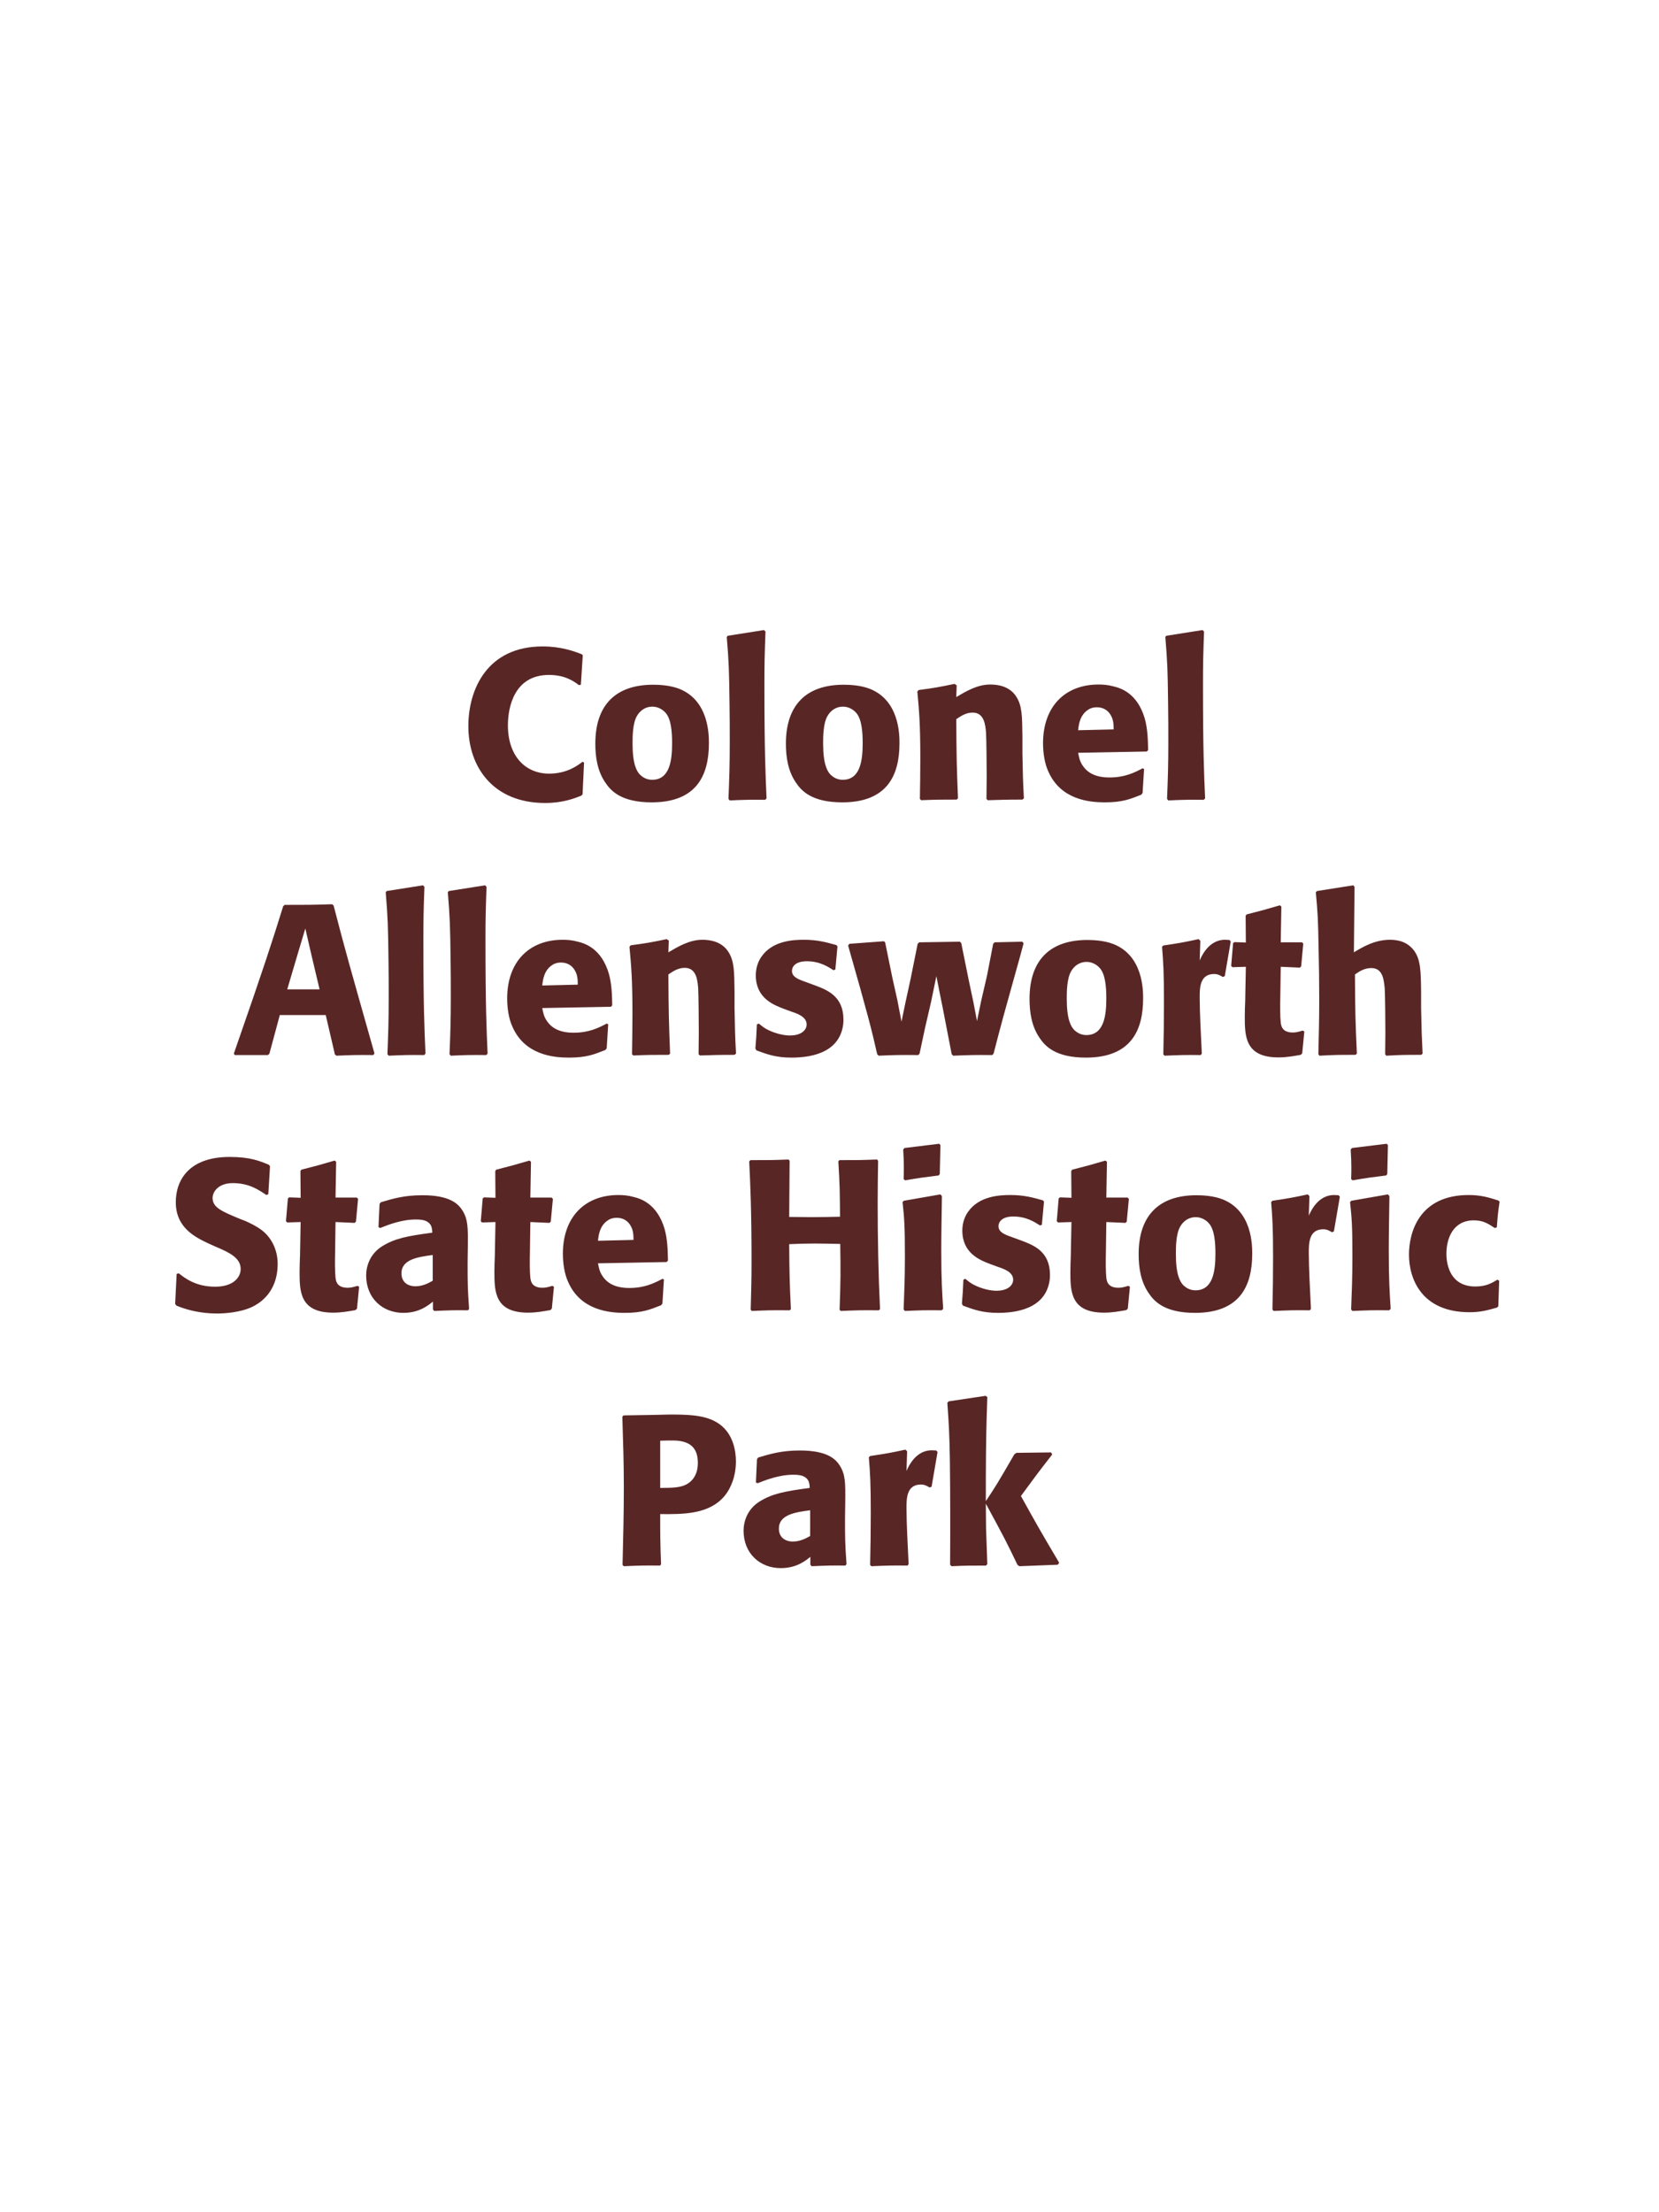 <?xml version="1.0" encoding="UTF-8"?>
<svg xmlns="http://www.w3.org/2000/svg" xmlns:xlink="http://www.w3.org/1999/xlink" width="975" height="1300" viewBox="0 0 975 1300">
<path fill-rule="nonzero" fill="rgb(34.902%, 14.902%, 14.902%)" fill-opacity="1" d="M 342.375 447.625 C 339.5 449.875 333.125 454.625 322.75 454.625 C 308.5 454.625 298.5 444 298.5 426.25 C 298.5 415.5 302.25 396.625 322.625 396.625 C 332 396.625 337.125 400.25 340.25 402.625 L 341.375 402.375 L 342.5 385.125 L 342 384.5 C 337.5 382.75 329.875 379.875 318.875 379.875 C 286.5 379.875 275.25 404.875 275.25 426.75 C 275.25 450.75 289.875 471.875 320.375 471.875 C 330.875 471.875 337.75 469.125 341.75 467.5 L 342.375 466.75 L 343.25 448.125 Z M 416.625 436.75 C 416.625 431.875 416.625 411.625 399.125 404.75 C 393.625 402.625 387.125 402.375 383.875 402.375 C 362.125 402.375 349.875 414 349.875 437 C 349.875 445 351.125 453.125 355.75 459.875 C 359 464.75 365.125 471.5 383 471.5 C 409.5 471.5 416.625 455.5 416.625 436.75 M 395 436.625 C 395 446.875 393.625 458.25 383.25 458.25 C 380 458.25 377.75 456.75 376.25 455.375 C 374.125 453.25 371.75 449 371.75 436.875 C 371.75 433.25 371.75 425.25 374.25 420.875 C 376.125 417.5 379.375 415.25 383.375 415.25 C 386.875 415.25 389.75 417.125 391.375 419.125 C 394.375 422.75 395 429.875 395 436.625 Z M 450.5 469.125 C 449.875 454.75 449.25 441.625 449.25 402.125 C 449.25 390.25 449.375 384.625 449.875 371.125 L 449 370.25 L 427.625 373.625 L 427.125 374.375 C 428.375 389.625 428.5 393.75 428.75 414 C 428.875 421.375 428.875 428.75 428.875 436.125 C 428.875 449.625 428.625 457.125 428.125 469.5 L 428.875 470.375 C 437.25 470 440.625 469.875 449.75 470 Z M 528.625 436.75 C 528.625 431.875 528.625 411.625 511.125 404.75 C 505.625 402.625 499.125 402.375 495.875 402.375 C 474.125 402.375 461.875 414 461.875 437 C 461.875 445 463.125 453.125 467.75 459.875 C 471 464.75 477.125 471.5 495 471.5 C 521.5 471.5 528.625 455.5 528.625 436.75 M 507 436.625 C 507 446.875 505.625 458.25 495.25 458.25 C 492 458.25 489.75 456.75 488.25 455.375 C 486.125 453.25 483.75 449 483.75 436.875 C 483.75 433.25 483.75 425.25 486.25 420.875 C 488.125 417.5 491.375 415.25 495.375 415.25 C 498.875 415.25 501.75 417.125 503.375 419.125 C 506.375 422.75 507 429.875 507 436.625 Z M 601.75 469.125 C 601.125 458.125 601.125 454.625 600.875 442.375 L 600.875 432.625 C 600.75 420.625 600.625 414.875 597.5 409.75 C 593.625 403.25 586.5 402.25 582 402.25 C 574.375 402.25 567.75 406.25 562 409.625 L 562.25 402.75 L 561 401.875 C 551.375 403.875 549.25 404.25 539.875 405.5 L 539.125 406.375 C 540.125 417.25 540.875 425.125 540.875 445.5 C 540.875 453.5 540.75 461.5 540.625 469.5 L 541.375 470.25 C 550.375 469.875 552.25 469.875 562.25 469.875 L 563 469.125 C 562.25 449.875 562.125 445 562 422.625 C 564.625 420.875 567.625 418.75 571.625 418.75 C 578.5 418.75 579.125 426.125 579.5 430.625 C 579.75 434.75 579.875 451.875 579.875 456.625 C 579.875 460.875 579.75 465.25 579.75 469.5 L 580.5 470.25 C 588.75 470 590.875 469.875 600.875 469.875 Z M 671.5 451.5 C 666.75 454 661.125 456.875 652 456.875 C 644.5 456.875 639.375 454.5 636.375 450 C 634.5 447.375 634.125 444.875 633.625 442.375 L 674 441.625 L 674.75 440.75 C 674.625 434.625 674.5 428.375 672.75 422.125 C 668.375 407.375 658.75 404.375 654.5 403.375 C 651.375 402.5 648.5 402.25 645.625 402.25 C 626 402.25 613 415.125 613 436.75 C 613 442.625 614 448.75 616 453.125 C 623.25 470 640.25 471.5 649.25 471.5 C 659.625 471.5 664.125 469.625 670.75 467 L 671.5 466 L 672.375 451.875 L 671.5 451.5 M 633.625 429.125 C 634 425.25 634.875 420 639.625 417 C 641.125 416 642.875 415.625 644.625 415.625 C 648.75 415.625 651.25 417.75 652.625 420 C 654.375 422.75 654.5 425.75 654.5 428.625 Z M 708.25 469.125 C 707.625 454.75 707 441.625 707 402.125 C 707 390.25 707.125 384.625 707.625 371.125 L 706.75 370.25 L 685.375 373.625 L 684.875 374.375 C 686.125 389.625 686.25 393.75 686.5 414 C 686.625 421.375 686.625 428.75 686.625 436.125 C 686.625 449.625 686.375 457.125 685.875 469.5 L 686.625 470.375 C 695 470 698.375 469.875 707.5 470 Z M 715.25 470 "/>
<path fill-rule="nonzero" fill="rgb(34.902%, 14.902%, 14.902%)" fill-opacity="1" d="M 195.188 531.375 C 183.188 531.75 180.688 531.75 167.312 531.75 L 166.438 532.5 C 159.812 553.75 155.812 566.375 137.438 619.125 L 137.938 620 L 157.438 620 L 158.312 619.25 L 164.438 596.5 L 191.438 596.5 L 196.812 619.625 L 197.688 620.375 C 206.812 620 209.312 619.875 219.438 620 L 220.062 619 C 204.938 565.5 203.188 559.625 196.062 532.125 L 195.188 531.375 M 168.812 581.375 L 175.062 560.25 L 179.438 545.625 L 183.188 561.875 L 187.812 581.375 Z M 250.062 619.125 C 249.438 604.75 248.812 591.625 248.812 552.125 C 248.812 540.25 248.938 534.625 249.438 521.125 L 248.562 520.25 L 227.188 523.625 L 226.688 524.375 C 227.938 539.625 228.062 543.75 228.312 564 C 228.438 571.375 228.438 578.75 228.438 586.125 C 228.438 599.625 228.188 607.125 227.688 619.5 L 228.438 620.375 C 236.812 620 240.188 619.875 249.312 620 Z M 286.562 619.125 C 285.938 604.75 285.312 591.625 285.312 552.125 C 285.312 540.25 285.438 534.625 285.938 521.125 L 285.062 520.25 L 263.688 523.625 L 263.188 524.375 C 264.438 539.625 264.562 543.75 264.812 564 C 264.938 571.375 264.938 578.75 264.938 586.125 C 264.938 599.625 264.688 607.125 264.188 619.5 L 264.938 620.375 C 273.312 620 276.688 619.875 285.812 620 Z M 356.562 601.5 C 351.812 604 346.188 606.875 337.062 606.875 C 329.562 606.875 324.438 604.5 321.438 600 C 319.562 597.375 319.188 594.875 318.688 592.375 L 359.062 591.625 L 359.812 590.75 C 359.688 584.625 359.562 578.375 357.812 572.125 C 353.438 557.375 343.812 554.375 339.562 553.375 C 336.438 552.5 333.562 552.25 330.688 552.25 C 311.062 552.25 298.062 565.125 298.062 586.75 C 298.062 592.625 299.062 598.75 301.062 603.125 C 308.312 620 325.312 621.5 334.312 621.5 C 344.688 621.5 349.188 619.625 355.812 617 L 356.562 616 L 357.438 601.875 L 356.562 601.5 M 318.688 579.125 C 319.062 575.25 319.938 570 324.688 567 C 326.188 566 327.938 565.625 329.688 565.625 C 333.812 565.625 336.312 567.75 337.688 570 C 339.438 572.75 339.562 575.75 339.562 578.625 Z M 432.562 619.125 C 431.938 608.125 431.938 604.625 431.688 592.375 L 431.688 582.625 C 431.562 570.625 431.438 564.875 428.312 559.75 C 424.438 553.25 417.312 552.25 412.812 552.25 C 405.188 552.25 398.562 556.25 392.812 559.625 L 393.062 552.75 L 391.812 551.875 C 382.188 553.875 380.062 554.25 370.688 555.5 L 369.938 556.375 C 370.938 567.25 371.688 575.125 371.688 595.5 C 371.688 603.5 371.562 611.5 371.438 619.5 L 372.188 620.25 C 381.188 619.875 383.062 619.875 393.062 619.875 L 393.812 619.125 C 393.062 599.875 392.938 595 392.812 572.625 C 395.438 570.875 398.438 568.75 402.438 568.75 C 409.312 568.75 409.938 576.125 410.312 580.625 C 410.562 584.75 410.688 601.875 410.688 606.625 C 410.688 610.875 410.562 615.25 410.562 619.5 L 411.312 620.25 C 419.562 620 421.688 619.875 431.688 619.875 Z M 473.062 576.875 C 468.812 575.375 465.438 574 465.438 570.5 C 465.438 569 466.438 564.875 474.188 564.875 C 481.812 564.875 486.688 568.125 489.812 570.125 L 490.938 569.75 L 492.188 556.125 L 491.562 555.375 C 485.688 553.75 480.562 552.25 472.438 552.25 C 466.312 552.25 454.062 552.75 447.562 562.125 C 445.938 564.375 444.188 568.125 444.188 573.125 C 444.188 586.5 454.562 590.5 460.438 592.75 L 465.188 594.5 C 468.562 595.625 474.062 597.5 474.062 602 C 474.062 605.125 471.188 608.5 464.188 608.5 C 460.688 608.5 455.562 607.375 450.938 605 C 448.812 603.875 447.812 603 445.938 601.5 L 444.812 602 C 444.562 608.5 444.438 609.875 443.938 616.125 L 444.562 617.25 C 450.688 619.5 455.938 621.5 465.062 621.5 C 474.562 621.5 493.312 619.75 495.562 601.875 C 495.688 600.875 495.688 600 495.688 599.125 C 495.688 585.375 486.062 581.75 479.188 579.125 Z M 583.938 619.125 C 588.938 599.75 589.812 596.75 597.312 569.875 C 598.812 564.75 600.188 559.5 601.562 554.375 L 600.812 553.375 L 584.562 553.75 L 583.688 554.625 L 580.062 573.375 L 576.562 588.5 L 574.188 600 L 572.062 588.875 L 569.312 575.875 L 564.938 554.25 L 564.188 553.375 L 540.188 553.75 L 539.312 554.625 L 535.188 575.125 L 532.188 588.875 L 529.812 600.375 L 527.438 588 L 524.438 574.5 L 520.188 553.75 L 519.438 553.125 L 499.188 554.625 L 498.438 555.625 C 510.188 596.875 512.062 604.25 515.562 619.625 L 516.438 620.375 C 525.062 620 528.188 619.875 539.688 620 L 540.438 619.125 L 543.688 603.875 L 547.188 588.75 L 550.312 573.625 L 552.188 583.125 L 554.062 592.375 L 559.312 619.5 L 560.188 620.375 C 569.438 620 573.188 619.875 583.188 620 Z M 671.812 586.75 C 671.812 581.875 671.812 561.625 654.312 554.75 C 648.812 552.625 642.312 552.375 639.062 552.375 C 617.312 552.375 605.062 564 605.062 587 C 605.062 595 606.312 603.125 610.938 609.875 C 614.188 614.75 620.312 621.5 638.188 621.5 C 664.688 621.5 671.812 605.5 671.812 586.75 M 650.188 586.625 C 650.188 596.875 648.812 608.25 638.438 608.25 C 635.188 608.25 632.938 606.75 631.438 605.375 C 629.312 603.25 626.938 599 626.938 586.875 C 626.938 583.25 626.938 575.25 629.438 570.875 C 631.312 567.5 634.562 565.25 638.562 565.25 C 642.062 565.25 644.938 567.125 646.562 569.125 C 649.562 572.75 650.188 579.875 650.188 586.625 Z M 719.812 573.625 L 723.312 553.25 L 722.562 552.375 C 721.688 552.375 720.812 552.25 719.938 552.25 C 714.812 552.25 709.062 555.125 705.062 564.375 L 705.438 552.875 L 704.438 551.875 C 695.188 553.875 692.812 554.25 683.688 555.625 L 682.938 556.375 C 683.688 565.75 684.062 571.375 684.062 588.75 C 684.062 599 683.938 609.25 683.688 619.625 L 684.438 620.375 C 693.688 620 695.688 619.875 705.688 620 L 706.312 619.125 C 705.812 609 705.062 594.875 705.062 586.25 C 705.062 580.625 705.062 572.375 713.562 572.375 C 715.688 572.375 716.938 573.125 718.688 574.125 Z M 765.562 605.625 C 763.438 606.25 761.938 606.75 759.812 606.75 C 753.438 606.75 752.938 602.75 752.688 600.875 C 752.312 597.625 752.312 590.75 752.438 585.75 L 752.688 568.125 L 763.938 568.625 L 764.688 567.875 L 765.938 554.5 L 765.188 553.75 L 752.688 553.75 L 753.062 532.75 L 752.188 532 C 743.688 534.5 741.438 535.125 732.562 537.375 L 732.062 538.25 L 732.188 553.875 L 725.438 553.625 L 724.688 554.25 L 723.562 567.625 L 724.312 568.375 L 732.188 568.125 L 731.812 588 C 731.688 591.125 731.562 594.25 731.562 597.5 C 731.562 609 731.812 621.375 751.312 621.375 C 756.188 621.375 760.062 620.625 764.438 619.875 L 765.312 619 L 766.562 606.125 Z M 836.062 619.125 C 835.562 608.875 835.438 605.375 835.188 592.375 L 835.188 583 C 835.062 571.125 834.938 564.25 831.312 559 C 827.688 553.875 822.438 552.25 816.938 552.25 C 807.812 552.25 800.688 556.625 795.688 559.625 L 796.062 521.125 L 795.312 520.25 L 773.938 523.625 L 773.312 524.375 C 774.438 536.5 774.688 541 774.938 557.125 C 775.188 567.25 775.312 577.375 775.312 587.5 C 775.312 599.875 775.062 607.25 774.812 619.5 L 775.438 620.375 C 784.688 619.875 786.562 619.875 796.688 619.875 L 797.438 619.125 C 796.562 600.375 796.438 594.75 796.312 572.625 C 798.688 571 801.688 568.875 805.938 568.875 C 812.812 568.875 813.312 576 813.812 581 C 814.062 584.875 814.188 602.625 814.188 607.25 C 814.188 611.375 814.062 615.375 814.062 619.5 L 814.688 620.375 C 823.688 619.875 825.688 619.875 835.312 619.875 Z M 842.812 620 "/>
<path fill-rule="nonzero" fill="rgb(34.902%, 14.902%, 14.902%)" fill-opacity="1" d="M 140.938 716.25 C 130.438 711.875 124.938 709.625 124.938 704 C 124.938 700.125 128.562 695.25 136.812 695.25 C 146.312 695.25 151.938 699.125 156.562 702.25 L 157.688 701.75 L 158.688 685.375 L 158.062 684.5 C 152.688 682.25 147.062 679.875 134.938 679.875 C 111.438 679.875 103.312 693.125 103.312 706.5 C 103.312 721.625 115.062 727.125 122.062 730.5 L 126.188 732.375 C 134.812 736 141.438 739.125 141.438 745.75 C 141.438 750.5 137.312 756.125 126.438 756.125 C 115.062 756.125 108.688 751.125 105.062 748.25 L 103.812 748.625 L 102.938 766.25 L 103.688 767.25 C 105.062 767.75 106.438 768.375 107.812 768.75 C 110.688 769.75 118.062 771.875 127.438 771.875 C 131.188 771.875 140.688 771.5 148.188 768 C 158.688 762.875 163.188 753.375 163.188 742.75 C 163.188 735.625 160.438 728 153.812 722.875 C 150.438 720.375 147.188 718.875 144.188 717.5 Z M 210.062 755.625 C 207.938 756.25 206.438 756.75 204.312 756.75 C 197.938 756.75 197.438 752.75 197.188 750.875 C 196.812 747.625 196.812 740.75 196.938 735.75 L 197.188 718.125 L 208.438 718.625 L 209.188 717.875 L 210.438 704.5 L 209.688 703.75 L 197.188 703.75 L 197.562 682.75 L 196.688 682 C 188.188 684.5 185.938 685.125 177.062 687.375 L 176.562 688.25 L 176.688 703.875 L 169.938 703.625 L 169.188 704.25 L 168.062 717.625 L 168.812 718.375 L 176.688 718.125 L 176.312 738 C 176.188 741.125 176.062 744.25 176.062 747.5 C 176.062 759 176.312 771.375 195.812 771.375 C 200.688 771.375 204.562 770.625 208.938 769.875 L 209.812 769 L 211.062 756.125 Z M 274.938 732.75 C 275.062 721.5 275.062 716.625 271.812 711.375 C 269.312 707.375 264.312 702.375 248.312 702.375 C 237.562 702.375 230.938 704.375 223.812 706.5 L 223.062 707.5 L 222.438 721.125 L 223.438 721.625 C 227.812 719.875 235.938 716.625 244.312 716.625 C 248.938 716.625 250.812 717.375 252.438 719 C 253.688 720.25 254.062 722.5 254.062 724.375 C 239.062 726.375 232.062 727.75 224.562 732.375 C 217.562 736.75 215.188 743.875 215.188 749.5 C 215.188 762.875 224.812 771.5 237.062 771.5 C 246.438 771.5 251.812 767 254.438 764.875 L 254.438 769.5 L 255.188 770.375 C 264.188 770 266.938 769.875 275.062 770 L 275.688 769.125 C 274.812 756.875 274.812 753.75 274.812 742 L 274.938 732.75 M 254.312 752.625 C 251.688 754.125 248.312 755.875 244.188 755.875 C 239.688 755.875 235.938 753.5 235.938 748.25 C 235.938 740 245.812 738.625 254.312 737.5 Z M 324.562 755.625 C 322.438 756.25 320.938 756.75 318.812 756.75 C 312.438 756.75 311.938 752.75 311.688 750.875 C 311.312 747.625 311.312 740.75 311.438 735.75 L 311.688 718.125 L 322.938 718.625 L 323.688 717.875 L 324.938 704.5 L 324.188 703.75 L 311.688 703.75 L 312.062 682.75 L 311.188 682 C 302.688 684.5 300.438 685.125 291.562 687.375 L 291.062 688.25 L 291.188 703.875 L 284.438 703.625 L 283.688 704.25 L 282.562 717.625 L 283.312 718.375 L 291.188 718.125 L 290.812 738 C 290.688 741.125 290.562 744.25 290.562 747.5 C 290.562 759 290.812 771.375 310.312 771.375 C 315.188 771.375 319.062 770.625 323.438 769.875 L 324.312 769 L 325.562 756.125 Z M 389.312 751.5 C 384.562 754 378.938 756.875 369.812 756.875 C 362.312 756.875 357.188 754.5 354.188 750 C 352.312 747.375 351.938 744.875 351.438 742.375 L 391.812 741.625 L 392.562 740.75 C 392.438 734.625 392.312 728.375 390.562 722.125 C 386.188 707.375 376.562 704.375 372.312 703.375 C 369.188 702.5 366.312 702.25 363.438 702.25 C 343.812 702.25 330.812 715.125 330.812 736.75 C 330.812 742.625 331.812 748.75 333.812 753.125 C 341.062 770 358.062 771.5 367.062 771.5 C 377.438 771.5 381.938 769.625 388.562 767 L 389.312 766 L 390.188 751.875 L 389.312 751.5 M 351.438 729.125 C 351.812 725.25 352.688 720 357.438 717 C 358.938 716 360.688 715.625 362.438 715.625 C 366.562 715.625 369.062 717.75 370.438 720 C 372.188 722.75 372.312 725.75 372.312 728.625 Z M 515.438 681.375 C 505.438 681.75 503.812 681.75 493.312 681.75 L 492.688 682.5 C 493.562 696.625 493.562 700.25 493.688 715 C 488.188 715.125 482.688 715.25 477.062 715.25 C 472.688 715.25 468.188 715.125 463.812 715.125 L 464.062 682.125 L 463.438 681.375 C 453.812 681.75 451.938 681.75 441.062 681.75 L 440.312 682.5 C 440.938 695.375 441.688 710.75 441.688 741.75 C 441.688 753 441.438 759.125 441.188 769.625 L 441.812 770.375 C 450.938 770 453.188 769.875 464.188 770 L 464.812 769.25 C 464.062 753.75 463.938 749.25 463.812 731.125 C 469.312 730.875 473.938 730.75 478.812 730.75 C 483.812 730.75 488.812 730.875 493.812 731 C 494.062 747.875 494.062 752 493.438 769.625 L 494.062 770.375 C 503.438 770 505.938 769.875 516.562 770 L 517.188 769.25 C 516.188 748.25 515.812 727.375 515.812 706.375 C 515.812 697.625 515.938 691.75 516.062 682.125 Z M 554.312 769.125 C 553.688 759.5 553.188 752.125 553.188 734.875 C 553.188 724.25 553.438 713.5 553.562 702.875 L 552.688 701.875 L 531.188 705.625 L 530.438 706.375 C 531.438 715.875 531.812 720.25 531.812 738 C 531.812 751.625 531.438 759.25 531.062 769.5 L 531.812 770.375 C 540.812 770 543.312 769.875 553.438 770 L 554.312 769.125 M 552.312 689.875 L 552.688 672.875 L 551.938 672.125 L 531.562 674.625 L 530.812 675.5 C 531.062 680 531.188 682.625 531.188 685.625 C 531.188 688 531.188 690.5 531.062 692.875 L 531.938 693.625 C 540.438 692.125 542.812 691.875 551.688 690.75 Z M 594.438 726.875 C 590.188 725.375 586.812 724 586.812 720.5 C 586.812 719 587.812 714.875 595.562 714.875 C 603.188 714.875 608.062 718.125 611.188 720.125 L 612.312 719.75 L 613.562 706.125 L 612.938 705.375 C 607.062 703.75 601.938 702.25 593.812 702.25 C 587.688 702.25 575.438 702.75 568.938 712.125 C 567.312 714.375 565.562 718.125 565.562 723.125 C 565.562 736.5 575.938 740.5 581.812 742.75 L 586.562 744.5 C 589.938 745.625 595.438 747.5 595.438 752 C 595.438 755.125 592.562 758.5 585.562 758.5 C 582.062 758.5 576.938 757.375 572.312 755 C 570.188 753.875 569.188 753 567.312 751.5 L 566.188 752 C 565.938 758.5 565.812 759.875 565.312 766.125 L 565.938 767.25 C 572.062 769.5 577.312 771.5 586.438 771.5 C 595.938 771.5 614.688 769.75 616.938 751.875 C 617.062 750.875 617.062 750 617.062 749.125 C 617.062 735.375 607.438 731.75 600.562 729.125 Z M 663.062 755.625 C 660.938 756.25 659.438 756.75 657.312 756.75 C 650.938 756.75 650.438 752.75 650.188 750.875 C 649.812 747.625 649.812 740.75 649.938 735.75 L 650.188 718.125 L 661.438 718.625 L 662.188 717.875 L 663.438 704.5 L 662.688 703.75 L 650.188 703.75 L 650.562 682.75 L 649.688 682 C 641.188 684.5 638.938 685.125 630.062 687.375 L 629.562 688.25 L 629.688 703.875 L 622.938 703.625 L 622.188 704.25 L 621.062 717.625 L 621.812 718.375 L 629.688 718.125 L 629.312 738 C 629.188 741.125 629.062 744.25 629.062 747.5 C 629.062 759 629.312 771.375 648.812 771.375 C 653.688 771.375 657.562 770.625 661.938 769.875 L 662.812 769 L 664.062 756.125 Z M 735.938 736.75 C 735.938 731.875 735.938 711.625 718.438 704.75 C 712.938 702.625 706.438 702.375 703.188 702.375 C 681.438 702.375 669.188 714 669.188 737 C 669.188 745 670.438 753.125 675.062 759.875 C 678.312 764.75 684.438 771.5 702.312 771.5 C 728.812 771.5 735.938 755.5 735.938 736.75 M 714.312 736.625 C 714.312 746.875 712.938 758.25 702.562 758.25 C 699.312 758.25 697.062 756.75 695.562 755.375 C 693.438 753.25 691.062 749 691.062 736.875 C 691.062 733.25 691.062 725.25 693.562 720.875 C 695.438 717.5 698.688 715.25 702.688 715.25 C 706.188 715.25 709.062 717.125 710.688 719.125 C 713.688 722.75 714.312 729.875 714.312 736.625 Z M 783.938 723.625 L 787.438 703.25 L 786.688 702.375 C 785.812 702.375 784.938 702.25 784.062 702.25 C 778.938 702.25 773.188 705.125 769.188 714.375 L 769.562 702.875 L 768.562 701.875 C 759.312 703.875 756.938 704.25 747.812 705.625 L 747.062 706.375 C 747.812 715.75 748.188 721.375 748.188 738.75 C 748.188 749 748.062 759.25 747.812 769.625 L 748.562 770.375 C 757.812 770 759.812 769.875 769.812 770 L 770.438 769.125 C 769.938 759 769.188 744.875 769.188 736.25 C 769.188 730.625 769.188 722.375 777.688 722.375 C 779.812 722.375 781.062 723.125 782.812 724.125 Z M 817.312 769.125 C 816.688 759.5 816.188 752.125 816.188 734.875 C 816.188 724.25 816.438 713.5 816.562 702.875 L 815.688 701.875 L 794.188 705.625 L 793.438 706.375 C 794.438 715.875 794.812 720.25 794.812 738 C 794.812 751.625 794.438 759.25 794.062 769.5 L 794.812 770.375 C 803.812 770 806.312 769.875 816.438 770 L 817.312 769.125 M 815.312 689.875 L 815.688 672.875 L 814.938 672.125 L 794.562 674.625 L 793.812 675.5 C 794.062 680 794.188 682.625 794.188 685.625 C 794.188 688 794.188 690.5 794.062 692.875 L 794.938 693.625 C 803.438 692.125 805.812 691.875 814.688 690.75 Z M 880.062 752 C 876.688 754 873.438 756 867.062 756 C 852.938 756 850.062 744.25 850.062 736.75 C 850.062 727.625 854.062 717.125 866.188 717.125 C 871.688 717.125 874.688 719.125 878.438 721.625 L 879.688 721.25 C 880.188 714.625 880.312 712.875 881.312 706.25 L 880.688 705.5 C 875.188 703.75 870.438 702.25 863.188 702.25 C 833.812 702.25 828.062 724.5 828.062 737.25 C 828.062 751.625 835.562 771.125 863.688 771.125 C 870.312 771.125 874.562 769.875 879.812 768.375 L 880.562 767.625 L 881.062 752.625 Z M 883.562 770 "/>
<path fill-rule="nonzero" fill="rgb(34.902%, 14.902%, 14.902%)" fill-opacity="1" d="M 382.375 831.5 L 366.5 831.75 L 365.75 832.5 C 366.25 848.75 366.625 859.625 366.625 874 C 366.625 889.25 366.25 904.375 365.875 919.625 L 366.625 920.375 C 375.875 920 377.875 919.875 387.875 920 L 388.5 919.25 C 388 905.625 388 902.5 388 889.75 C 402 889.875 417 889.875 426 878.875 C 429.5 874.625 432.5 867.5 432.5 858.75 C 432.5 853.375 431.25 841.5 420.875 835.625 C 413.375 831.25 402.75 831.25 393.375 831.25 L 382.375 831.5 M 388 846.625 C 390.75 846.5 393.375 846.5 396.125 846.5 C 407.125 846.75 410.125 852.375 410.125 859.625 C 410.125 861.375 410.125 868.625 403.5 872.25 C 400.125 874.125 395.5 874.375 388 874.375 Z M 496.75 882.75 C 496.875 871.5 496.875 866.625 493.625 861.375 C 491.125 857.375 486.125 852.375 470.125 852.375 C 459.375 852.375 452.75 854.375 445.625 856.5 L 444.875 857.5 L 444.25 871.125 L 445.25 871.625 C 449.625 869.875 457.75 866.625 466.125 866.625 C 470.75 866.625 472.625 867.375 474.25 869 C 475.5 870.25 475.875 872.5 475.875 874.375 C 460.875 876.375 453.875 877.75 446.375 882.375 C 439.375 886.75 437 893.875 437 899.5 C 437 912.875 446.625 921.5 458.875 921.5 C 468.25 921.5 473.625 917 476.25 914.875 L 476.25 919.5 L 477 920.375 C 486 920 488.75 919.875 496.875 920 L 497.5 919.125 C 496.625 906.875 496.625 903.75 496.625 892 L 496.75 882.75 M 476.125 902.625 C 473.5 904.125 470.125 905.875 466 905.875 C 461.5 905.875 457.75 903.5 457.75 898.25 C 457.75 890 467.625 888.625 476.125 887.5 Z M 547.5 873.625 L 551 853.25 L 550.25 852.375 C 549.375 852.375 548.5 852.25 547.625 852.25 C 542.5 852.25 536.75 855.125 532.75 864.375 L 533.125 852.875 L 532.125 851.875 C 522.875 853.875 520.5 854.25 511.375 855.625 L 510.625 856.375 C 511.375 865.75 511.75 871.375 511.75 888.75 C 511.75 899 511.625 909.25 511.375 919.625 L 512.125 920.375 C 521.375 920 523.375 919.875 533.375 920 L 534 919.125 C 533.5 909 532.75 894.875 532.75 886.25 C 532.75 880.625 532.75 872.375 541.25 872.375 C 543.375 872.375 544.625 873.125 546.375 874.125 Z M 622.5 918.375 C 610.75 898.5 609.5 896.25 600 879.125 C 608.625 867.375 609.5 866.125 618.375 854.75 L 617.75 853.5 L 597.375 853.75 L 596.125 854.625 C 586.375 871.5 585.125 873.5 579.375 882.125 L 579.375 868.25 C 579.5 844.875 579.625 839.875 580.25 821 L 579.25 820.25 L 557.5 823.5 L 556.75 824.375 C 557.625 836.5 558 842.375 558.25 858.75 C 558.5 879 558.5 899.25 558.375 919.5 L 559.25 920.375 C 567.625 920 570 920 579.5 920 L 580.25 919.125 L 579.5 898 L 579.375 883.625 C 590.25 903.625 591.625 906.375 598 919.625 L 599.125 920.375 L 621.625 919.5 Z M 621 920 "/>
</svg>
